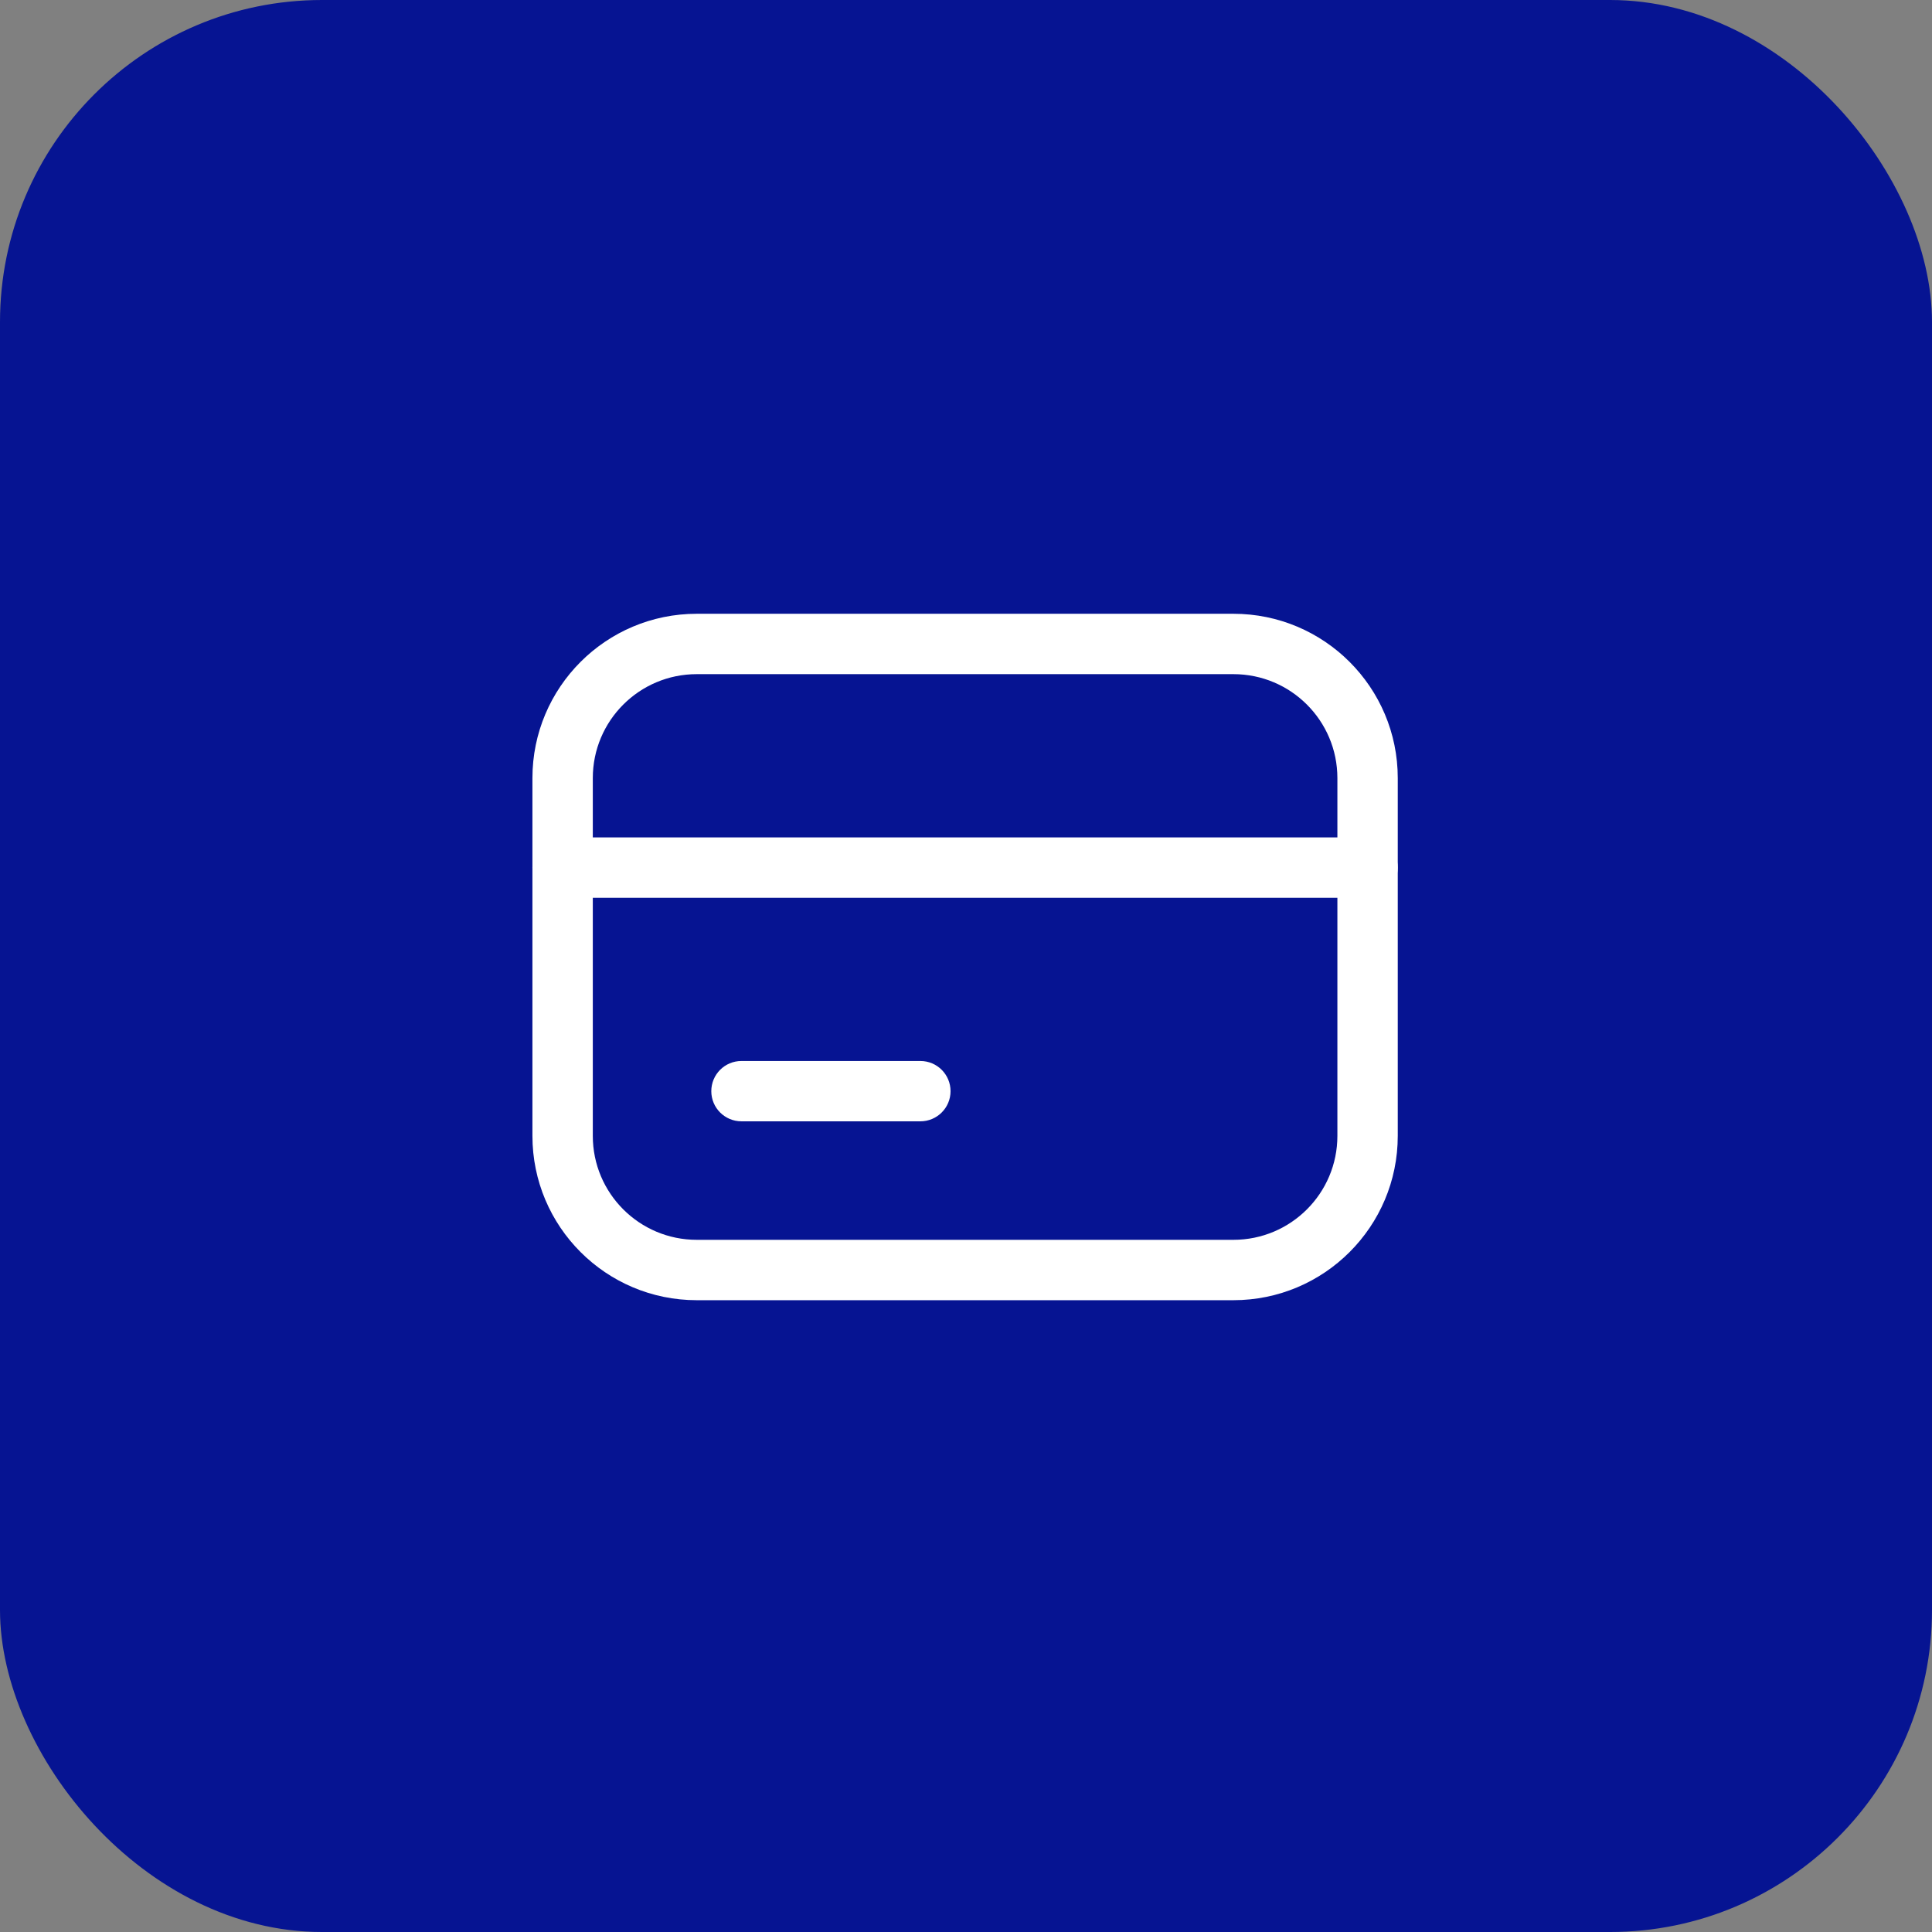 <svg width="48" height="48" viewBox="0 0 48 48" fill="none" xmlns="http://www.w3.org/2000/svg">
<rect x="0" y="0" width="48" height="48" fill="#808080" stroke="none"/>
<rect width="48" height="48" rx="8" fill="#061492"/>
<path fill-rule="evenodd" clip-rule="evenodd" d="M17.311 16.749C15.885 16.749 14.728 17.905 14.728 19.332V28.22C14.728 29.647 15.885 30.803 17.311 30.803H30.643C32.07 30.803 33.227 29.647 33.227 28.22V19.332C33.227 17.905 32.07 16.749 30.643 16.749H17.311ZM13.228 19.332C13.228 17.077 15.056 15.249 17.311 15.249H30.643C32.898 15.249 34.727 17.077 34.727 19.332V28.22C34.727 30.475 32.898 32.303 30.643 32.303H17.311C15.056 32.303 13.228 30.475 13.228 28.22V19.332Z" fill="white"/>
<path fill-rule="evenodd" clip-rule="evenodd" d="M13.228 21.555C13.228 21.141 13.564 20.805 13.978 20.805H33.977C34.391 20.805 34.727 21.141 34.727 21.555C34.727 21.969 34.391 22.305 33.977 22.305H13.978C13.564 22.305 13.228 21.969 13.228 21.555Z" fill="white"/>
<path fill-rule="evenodd" clip-rule="evenodd" d="M17.672 27.11C17.672 26.695 18.007 26.36 18.422 26.36H22.866C23.28 26.36 23.616 26.695 23.616 27.11C23.616 27.524 23.28 27.859 22.866 27.859H18.422C18.007 27.859 17.672 27.524 17.672 27.11Z" fill="white"/>
</svg>
